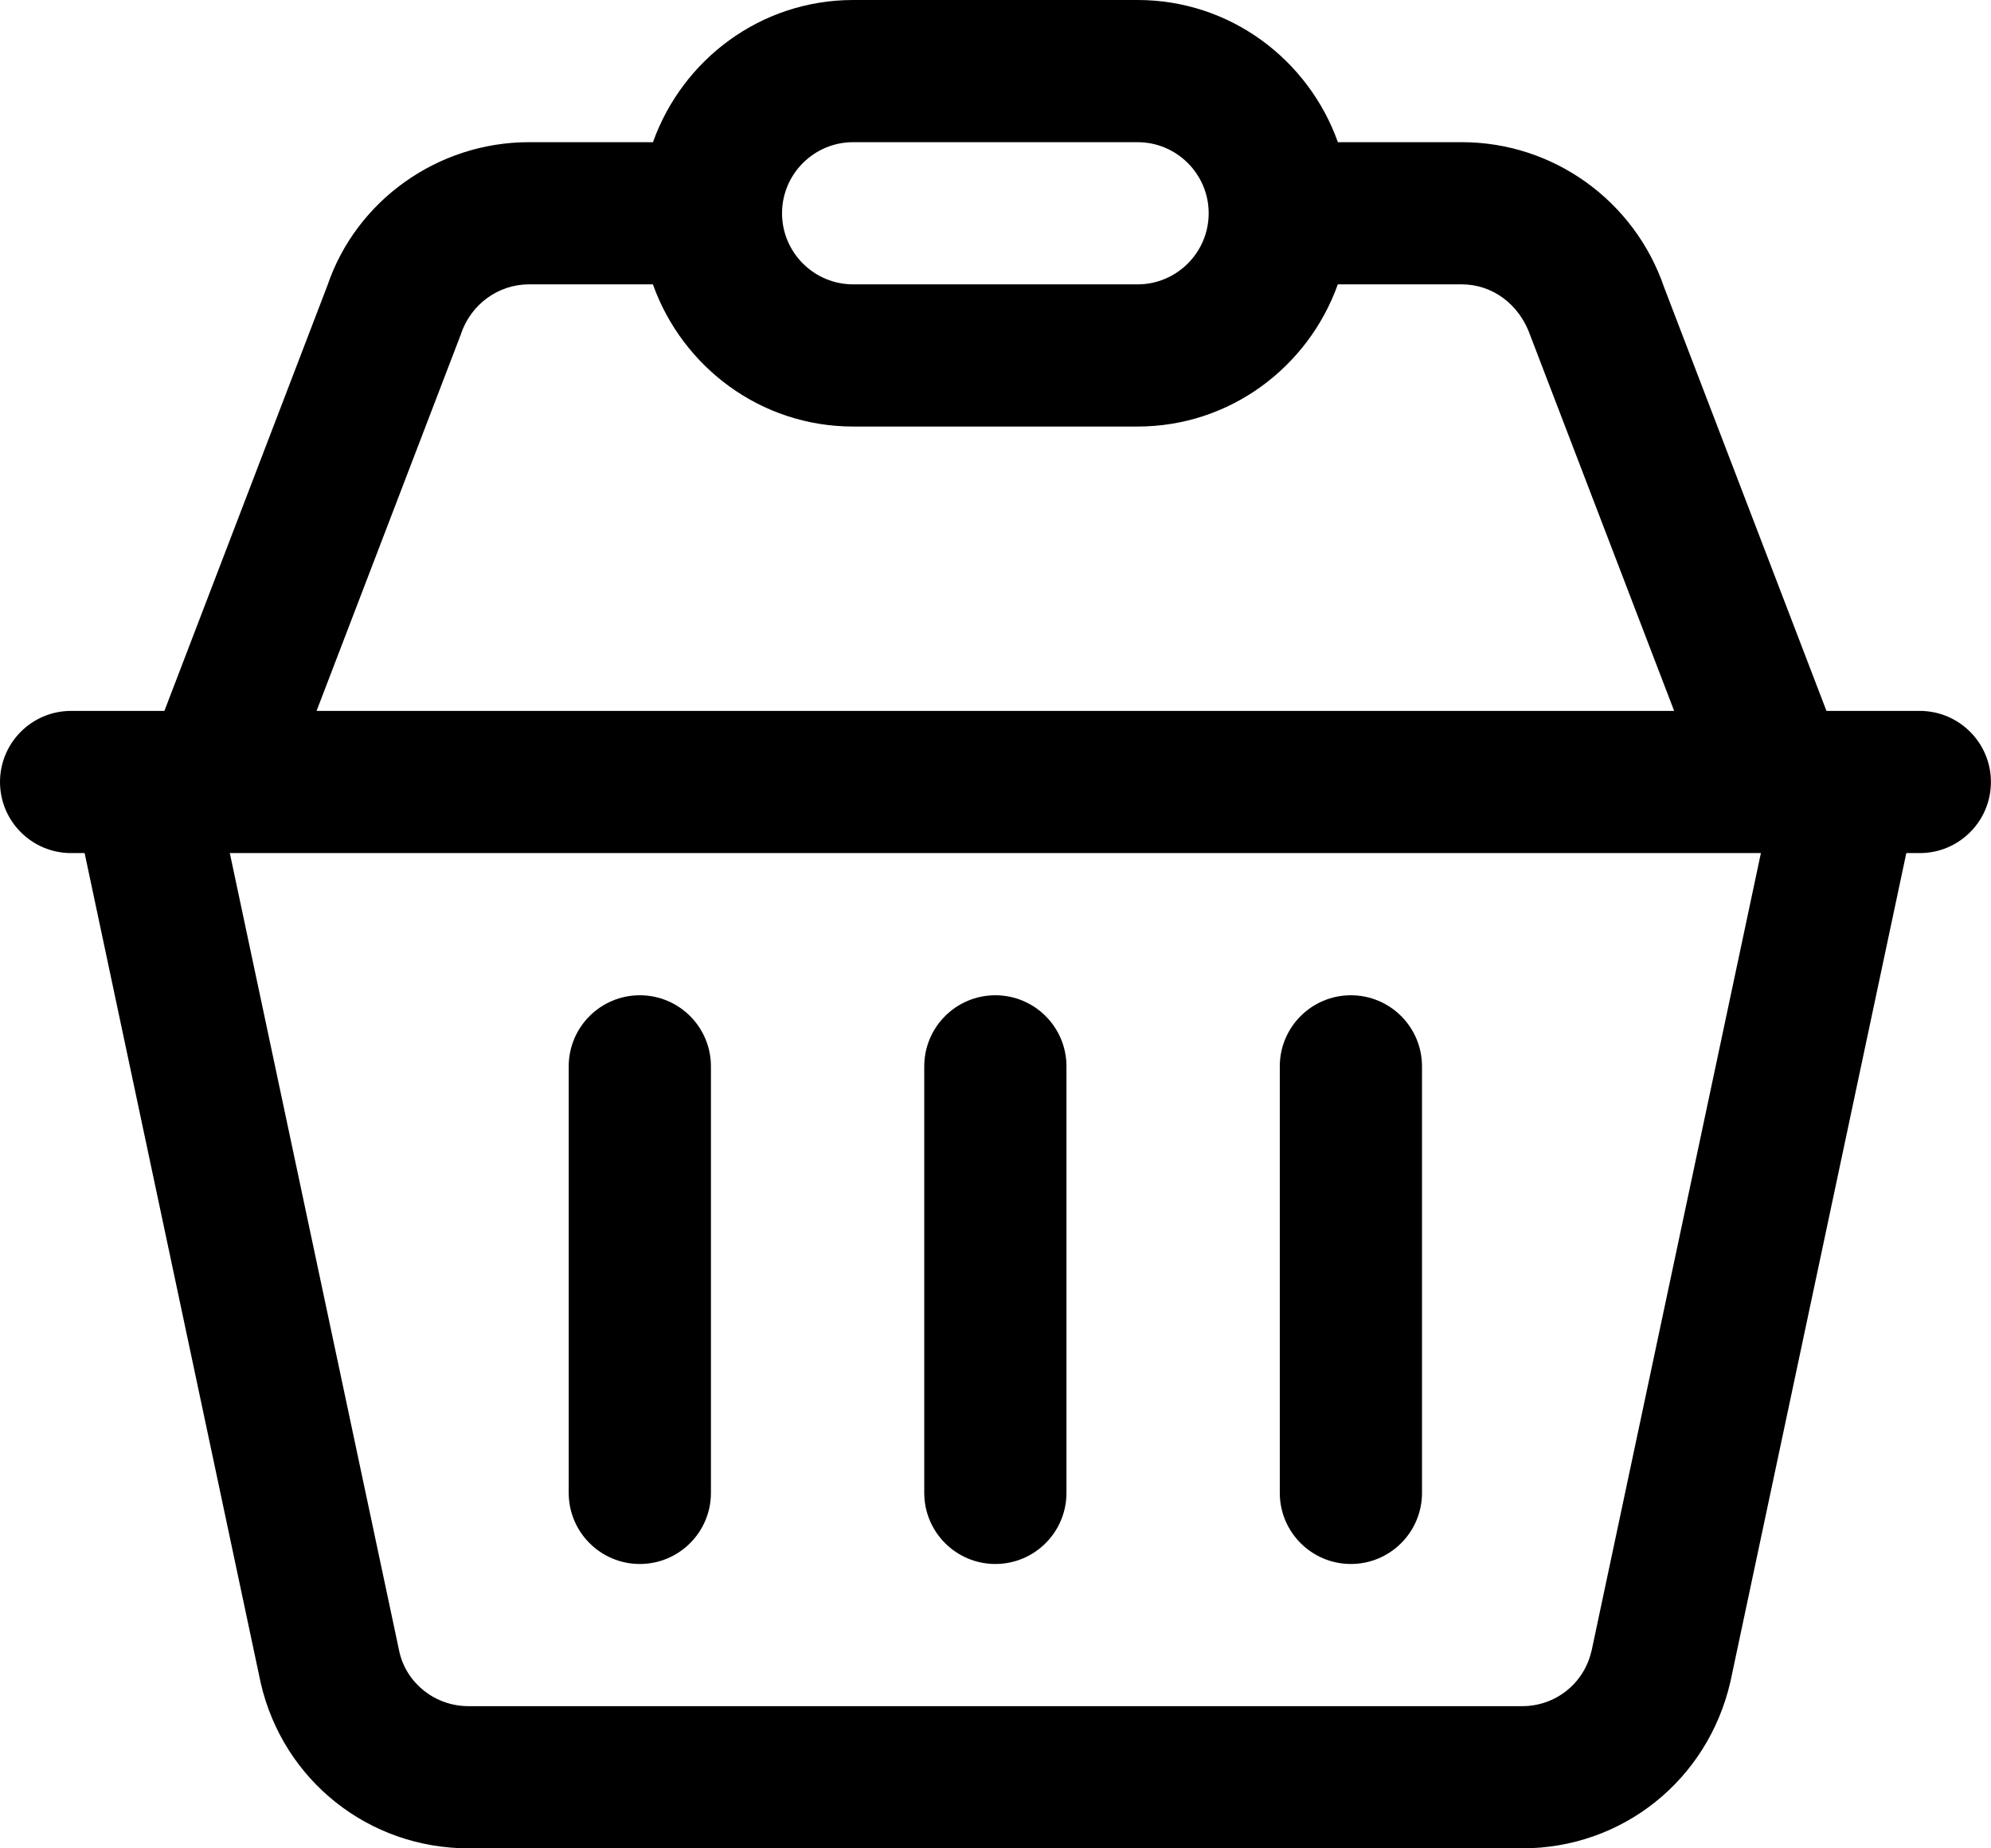 <svg width="28" height="26" viewBox="0 0 28 26" fill="none" xmlns="http://www.w3.org/2000/svg">
<path d="M26.998 10H25.686L23.405 4.047C22.988 2.822 21.843 2 20.559 2H18.815C18.401 0.839 17.301 0 15.999 0H11.999C10.697 0 9.597 0.839 9.183 2H7.439C6.154 2 5.01 2.823 4.606 4.012L2.312 10H1C0.448 10 0 10.448 0 11C0 11.552 0.448 12 1 12H1.19L3.667 23.675C3.983 25.044 5.185 26 6.59 26H21.408C22.813 26 24.015 25.044 24.335 23.657L26.809 12H26.999C27.551 12 27.999 11.552 27.999 11C27.999 10.448 27.55 10 26.998 10ZM11.998 2H15.998C16.549 2 16.998 2.449 16.998 3C16.998 3.551 16.549 4 15.998 4H11.998C11.447 4 10.998 3.551 10.998 3C10.998 2.449 11.447 2 11.998 2ZM6.484 4.693C6.626 4.278 7.009 4 7.438 4H9.182C9.596 5.161 10.696 6 11.998 6H15.998C17.3 6 18.4 5.161 18.814 4H20.558C20.987 4 21.37 4.278 21.524 4.728L23.544 10H4.452L6.485 4.693H6.484ZM22.381 23.225C22.276 23.682 21.875 24 21.407 24H6.589C6.121 24 5.72 23.681 5.618 23.242L3.232 12H24.764L22.382 23.225H22.381ZM7.998 21V15C7.998 14.448 8.446 14 8.998 14C9.55 14 9.998 14.448 9.998 15V21C9.998 21.552 9.55 22 8.998 22C8.446 22 7.998 21.552 7.998 21ZM12.998 21V15C12.998 14.448 13.446 14 13.998 14C14.55 14 14.998 14.448 14.998 15V21C14.998 21.552 14.55 22 13.998 22C13.446 22 12.998 21.552 12.998 21ZM17.998 21V15C17.998 14.448 18.446 14 18.998 14C19.55 14 19.998 14.448 19.998 15V21C19.998 21.552 19.55 22 18.998 22C18.446 22 17.998 21.552 17.998 21Z" fill="black"/>
</svg>
